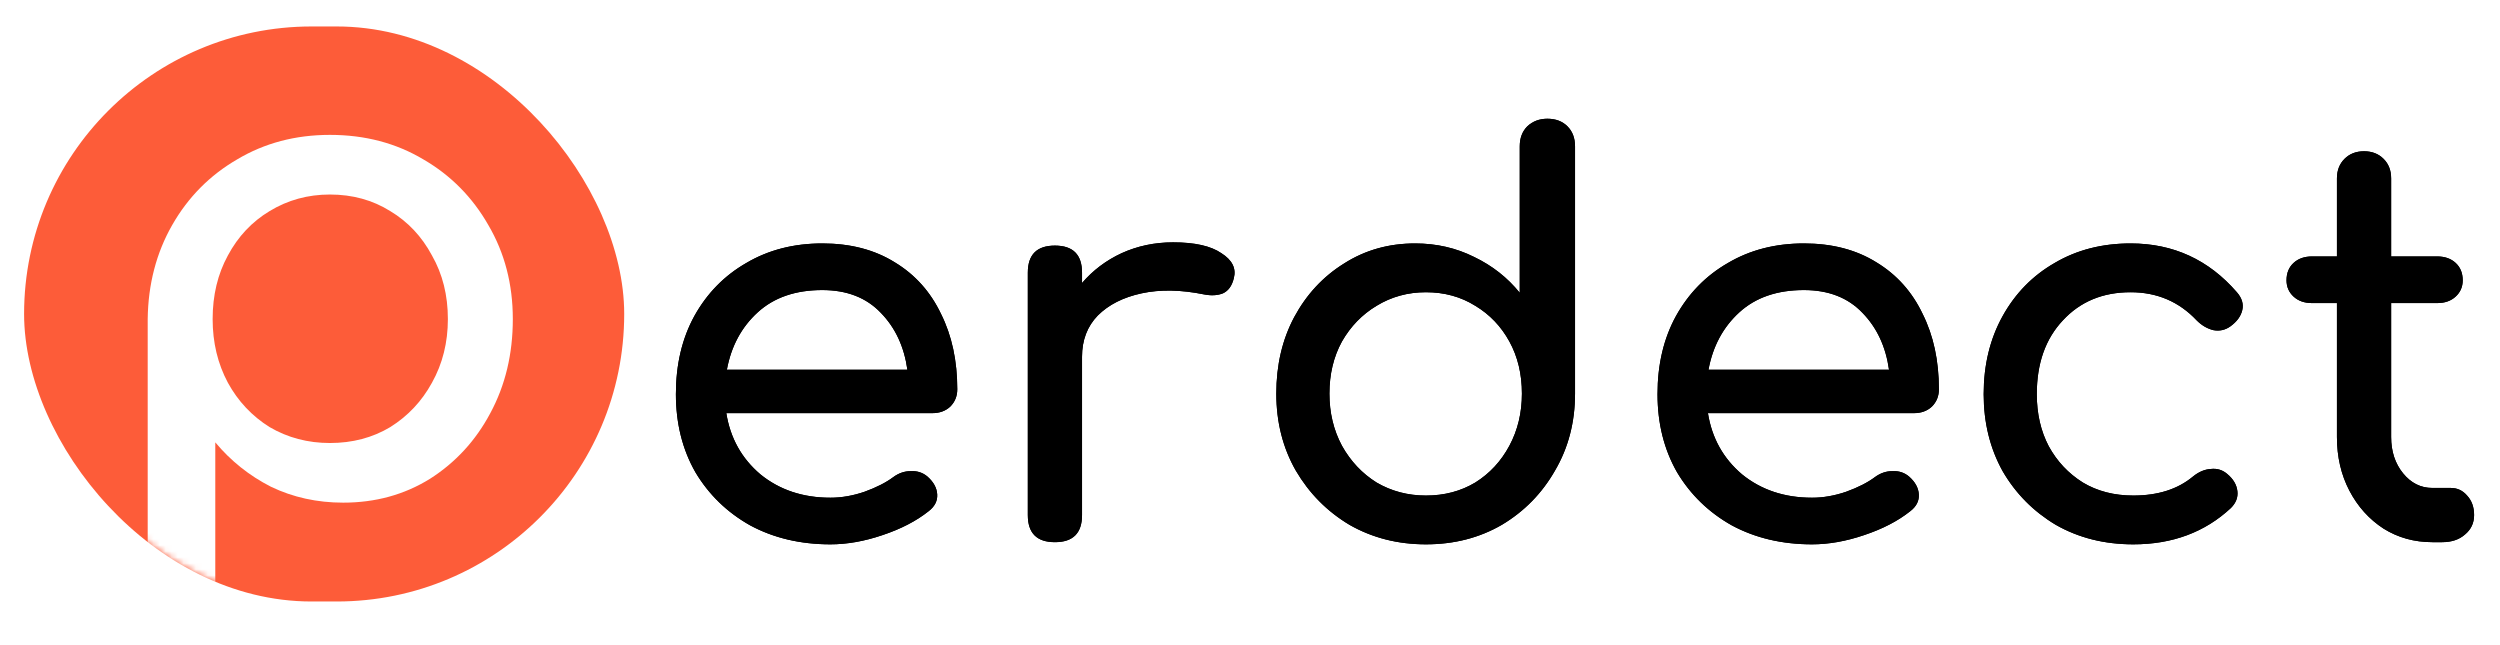 <svg width="415" height="107" viewBox="0 0 415 107" fill="none" xmlns="http://www.w3.org/2000/svg">
<g filter="url(#filter0_d)">
<path d="M137.848 86.36C132.868 86.36 128.428 85.31 124.528 83.21C120.688 81.05 117.658 78.11 115.438 74.39C113.278 70.61 112.198 66.29 112.198 61.43C112.198 56.51 113.218 52.19 115.258 48.47C117.358 44.69 120.238 41.75 123.898 39.65C127.558 37.49 131.758 36.41 136.498 36.41C141.178 36.41 145.198 37.46 148.558 39.56C151.918 41.6 154.468 44.45 156.208 48.11C158.008 51.71 158.908 55.88 158.908 60.62C158.908 61.76 158.518 62.72 157.738 63.5C156.958 64.22 155.968 64.58 154.768 64.58H120.568C121.228 68.72 123.118 72.11 126.238 74.75C129.418 77.33 133.288 78.62 137.848 78.62C139.708 78.62 141.598 78.29 143.518 77.63C145.498 76.91 147.088 76.1 148.288 75.2C149.188 74.54 150.148 74.21 151.168 74.21C152.248 74.15 153.178 74.45 153.958 75.11C154.978 76.01 155.518 77 155.578 78.08C155.638 79.16 155.158 80.09 154.138 80.87C152.098 82.49 149.548 83.81 146.488 84.83C143.488 85.85 140.608 86.36 137.848 86.36ZM136.498 44.15C132.058 44.15 128.488 45.38 125.788 47.84C123.088 50.3 121.378 53.48 120.658 57.38H150.628C150.088 53.54 148.618 50.39 146.218 47.93C143.818 45.41 140.578 44.15 136.498 44.15ZM175.117 86C172.117 86 170.617 84.5 170.617 81.5V41.27C170.617 38.27 172.117 36.77 175.117 36.77C178.117 36.77 179.617 38.27 179.617 41.27V42.98C181.417 40.88 183.607 39.23 186.187 38.03C188.827 36.83 191.677 36.23 194.737 36.23C198.337 36.23 201.007 36.83 202.747 38.03C204.547 39.17 205.237 40.55 204.817 42.17C204.517 43.43 203.917 44.27 203.017 44.69C202.117 45.05 201.067 45.11 199.867 44.87C196.027 44.09 192.577 44.03 189.517 44.69C186.457 45.35 184.027 46.58 182.227 48.38C180.487 50.18 179.617 52.46 179.617 55.22V81.5C179.617 84.5 178.117 86 175.117 86ZM236.706 86.36C232.026 86.36 227.796 85.28 224.016 83.12C220.296 80.9 217.326 77.9 215.106 74.12C212.946 70.34 211.866 66.08 211.866 61.34C211.866 56.6 212.856 52.37 214.836 48.65C216.876 44.87 219.636 41.9 223.116 39.74C226.596 37.52 230.526 36.41 234.906 36.41C238.446 36.41 241.716 37.16 244.716 38.66C247.716 40.1 250.236 42.08 252.276 44.6V20.3C252.276 18.92 252.696 17.81 253.536 16.97C254.436 16.13 255.546 15.71 256.866 15.71C258.246 15.71 259.356 16.13 260.196 16.97C261.036 17.81 261.456 18.92 261.456 20.3V61.34C261.456 66.08 260.346 70.34 258.126 74.12C255.966 77.9 253.026 80.9 249.306 83.12C245.586 85.28 241.386 86.36 236.706 86.36ZM236.706 78.26C239.766 78.26 242.496 77.54 244.896 76.1C247.296 74.6 249.186 72.56 250.566 69.98C251.946 67.4 252.636 64.52 252.636 61.34C252.636 58.1 251.946 55.22 250.566 52.7C249.186 50.18 247.296 48.2 244.896 46.76C242.496 45.26 239.766 44.51 236.706 44.51C233.706 44.51 230.976 45.26 228.516 46.76C226.116 48.2 224.196 50.18 222.756 52.7C221.376 55.22 220.686 58.1 220.686 61.34C220.686 64.52 221.376 67.4 222.756 69.98C224.196 72.56 226.116 74.6 228.516 76.1C230.976 77.54 233.706 78.26 236.706 78.26ZM300.797 86.36C295.817 86.36 291.377 85.31 287.477 83.21C283.637 81.05 280.607 78.11 278.387 74.39C276.227 70.61 275.147 66.29 275.147 61.43C275.147 56.51 276.167 52.19 278.207 48.47C280.307 44.69 283.187 41.75 286.847 39.65C290.507 37.49 294.707 36.41 299.447 36.41C304.127 36.41 308.147 37.46 311.507 39.56C314.867 41.6 317.417 44.45 319.157 48.11C320.957 51.71 321.857 55.88 321.857 60.62C321.857 61.76 321.467 62.72 320.687 63.5C319.907 64.22 318.917 64.58 317.717 64.58H283.517C284.177 68.72 286.067 72.11 289.187 74.75C292.367 77.33 296.237 78.62 300.797 78.62C302.657 78.62 304.547 78.29 306.467 77.63C308.447 76.91 310.037 76.1 311.237 75.2C312.137 74.54 313.097 74.21 314.117 74.21C315.197 74.15 316.127 74.45 316.907 75.11C317.927 76.01 318.467 77 318.527 78.08C318.587 79.16 318.107 80.09 317.087 80.87C315.047 82.49 312.497 83.81 309.437 84.83C306.437 85.85 303.557 86.36 300.797 86.36ZM299.447 44.15C295.007 44.15 291.437 45.38 288.737 47.84C286.037 50.3 284.327 53.48 283.607 57.38H313.577C313.037 53.54 311.567 50.39 309.167 47.93C306.767 45.41 303.527 44.15 299.447 44.15ZM354.128 86.36C349.328 86.36 345.038 85.28 341.258 83.12C337.538 80.9 334.598 77.93 332.438 74.21C330.338 70.43 329.288 66.17 329.288 61.43C329.288 56.57 330.338 52.25 332.438 48.47C334.538 44.69 337.418 41.75 341.078 39.65C344.738 37.49 348.938 36.41 353.678 36.41C360.758 36.41 366.638 39.11 371.318 44.51C372.158 45.47 372.458 46.46 372.218 47.48C371.978 48.5 371.318 49.4 370.238 50.18C369.398 50.78 368.468 50.99 367.448 50.81C366.428 50.57 365.498 50.03 364.658 49.19C361.718 46.07 358.058 44.51 353.678 44.51C349.058 44.51 345.308 46.07 342.428 49.19C339.548 52.25 338.108 56.33 338.108 61.43C338.108 64.67 338.768 67.55 340.088 70.07C341.468 72.59 343.358 74.6 345.758 76.1C348.158 77.54 350.948 78.26 354.128 78.26C358.208 78.26 361.508 77.21 364.028 75.11C364.988 74.33 365.978 73.91 366.998 73.85C368.018 73.73 368.918 74 369.698 74.66C370.718 75.5 371.288 76.46 371.408 77.54C371.528 78.56 371.168 79.49 370.328 80.33C366.008 84.35 360.608 86.36 354.128 86.36ZM403.771 86C400.771 86 398.071 85.25 395.671 83.75C393.271 82.19 391.381 80.09 390.001 77.45C388.621 74.81 387.931 71.84 387.931 68.54V46.31H383.791C382.531 46.31 381.511 45.95 380.731 45.23C379.951 44.51 379.561 43.61 379.561 42.53C379.561 41.33 379.951 40.37 380.731 39.65C381.511 38.93 382.531 38.57 383.791 38.57H387.931V25.61C387.931 24.29 388.351 23.21 389.191 22.37C390.031 21.53 391.111 21.11 392.431 21.11C393.751 21.11 394.831 21.53 395.671 22.37C396.511 23.21 396.931 24.29 396.931 25.61V38.57H404.581C405.841 38.57 406.861 38.93 407.641 39.65C408.421 40.37 408.811 41.33 408.811 42.53C408.811 43.61 408.421 44.51 407.641 45.23C406.861 45.95 405.841 46.31 404.581 46.31H396.931V68.54C396.931 70.94 397.591 72.95 398.911 74.57C400.231 76.19 401.851 77 403.771 77H406.831C407.911 77 408.811 77.42 409.531 78.26C410.311 79.1 410.701 80.18 410.701 81.5C410.701 82.82 410.191 83.9 409.171 84.74C408.211 85.58 406.951 86 405.391 86H403.771Z" fill="black"/>
<path d="M137.848 86.36C132.868 86.36 128.428 85.31 124.528 83.21C120.688 81.05 117.658 78.11 115.438 74.39C113.278 70.61 112.198 66.29 112.198 61.43C112.198 56.51 113.218 52.19 115.258 48.47C117.358 44.69 120.238 41.75 123.898 39.65C127.558 37.49 131.758 36.41 136.498 36.41C141.178 36.41 145.198 37.46 148.558 39.56C151.918 41.6 154.468 44.45 156.208 48.11C158.008 51.71 158.908 55.88 158.908 60.62C158.908 61.76 158.518 62.72 157.738 63.5C156.958 64.22 155.968 64.58 154.768 64.58H120.568C121.228 68.72 123.118 72.11 126.238 74.75C129.418 77.33 133.288 78.62 137.848 78.62C139.708 78.62 141.598 78.29 143.518 77.63C145.498 76.91 147.088 76.1 148.288 75.2C149.188 74.54 150.148 74.21 151.168 74.21C152.248 74.15 153.178 74.45 153.958 75.11C154.978 76.01 155.518 77 155.578 78.08C155.638 79.16 155.158 80.09 154.138 80.87C152.098 82.49 149.548 83.81 146.488 84.83C143.488 85.85 140.608 86.36 137.848 86.36ZM136.498 44.15C132.058 44.15 128.488 45.38 125.788 47.84C123.088 50.3 121.378 53.48 120.658 57.38H150.628C150.088 53.54 148.618 50.39 146.218 47.93C143.818 45.41 140.578 44.15 136.498 44.15ZM175.117 86C172.117 86 170.617 84.5 170.617 81.5V41.27C170.617 38.27 172.117 36.77 175.117 36.77C178.117 36.77 179.617 38.27 179.617 41.27V42.98C181.417 40.88 183.607 39.23 186.187 38.03C188.827 36.83 191.677 36.23 194.737 36.23C198.337 36.23 201.007 36.83 202.747 38.03C204.547 39.17 205.237 40.55 204.817 42.17C204.517 43.43 203.917 44.27 203.017 44.69C202.117 45.05 201.067 45.11 199.867 44.87C196.027 44.09 192.577 44.03 189.517 44.69C186.457 45.35 184.027 46.58 182.227 48.38C180.487 50.18 179.617 52.46 179.617 55.22V81.5C179.617 84.5 178.117 86 175.117 86ZM236.706 86.36C232.026 86.36 227.796 85.28 224.016 83.12C220.296 80.9 217.326 77.9 215.106 74.12C212.946 70.34 211.866 66.08 211.866 61.34C211.866 56.6 212.856 52.37 214.836 48.65C216.876 44.87 219.636 41.9 223.116 39.74C226.596 37.52 230.526 36.41 234.906 36.41C238.446 36.41 241.716 37.16 244.716 38.66C247.716 40.1 250.236 42.08 252.276 44.6V20.3C252.276 18.92 252.696 17.81 253.536 16.97C254.436 16.13 255.546 15.71 256.866 15.71C258.246 15.71 259.356 16.13 260.196 16.97C261.036 17.81 261.456 18.92 261.456 20.3V61.34C261.456 66.08 260.346 70.34 258.126 74.12C255.966 77.9 253.026 80.9 249.306 83.12C245.586 85.28 241.386 86.36 236.706 86.36ZM236.706 78.26C239.766 78.26 242.496 77.54 244.896 76.1C247.296 74.6 249.186 72.56 250.566 69.98C251.946 67.4 252.636 64.52 252.636 61.34C252.636 58.1 251.946 55.22 250.566 52.7C249.186 50.18 247.296 48.2 244.896 46.76C242.496 45.26 239.766 44.51 236.706 44.51C233.706 44.51 230.976 45.26 228.516 46.76C226.116 48.2 224.196 50.18 222.756 52.7C221.376 55.22 220.686 58.1 220.686 61.34C220.686 64.52 221.376 67.4 222.756 69.98C224.196 72.56 226.116 74.6 228.516 76.1C230.976 77.54 233.706 78.26 236.706 78.26ZM300.797 86.36C295.817 86.36 291.377 85.31 287.477 83.21C283.637 81.05 280.607 78.11 278.387 74.39C276.227 70.61 275.147 66.29 275.147 61.43C275.147 56.51 276.167 52.19 278.207 48.47C280.307 44.69 283.187 41.75 286.847 39.65C290.507 37.49 294.707 36.41 299.447 36.41C304.127 36.41 308.147 37.46 311.507 39.56C314.867 41.6 317.417 44.45 319.157 48.11C320.957 51.71 321.857 55.88 321.857 60.62C321.857 61.76 321.467 62.72 320.687 63.5C319.907 64.22 318.917 64.58 317.717 64.58H283.517C284.177 68.72 286.067 72.11 289.187 74.75C292.367 77.33 296.237 78.62 300.797 78.62C302.657 78.62 304.547 78.29 306.467 77.63C308.447 76.91 310.037 76.1 311.237 75.2C312.137 74.54 313.097 74.21 314.117 74.21C315.197 74.15 316.127 74.45 316.907 75.11C317.927 76.01 318.467 77 318.527 78.08C318.587 79.16 318.107 80.09 317.087 80.87C315.047 82.49 312.497 83.81 309.437 84.83C306.437 85.85 303.557 86.36 300.797 86.36ZM299.447 44.15C295.007 44.15 291.437 45.38 288.737 47.84C286.037 50.3 284.327 53.48 283.607 57.38H313.577C313.037 53.54 311.567 50.39 309.167 47.93C306.767 45.41 303.527 44.15 299.447 44.15ZM354.128 86.36C349.328 86.36 345.038 85.28 341.258 83.12C337.538 80.9 334.598 77.93 332.438 74.21C330.338 70.43 329.288 66.17 329.288 61.43C329.288 56.57 330.338 52.25 332.438 48.47C334.538 44.69 337.418 41.75 341.078 39.65C344.738 37.49 348.938 36.41 353.678 36.41C360.758 36.41 366.638 39.11 371.318 44.51C372.158 45.47 372.458 46.46 372.218 47.48C371.978 48.5 371.318 49.4 370.238 50.18C369.398 50.78 368.468 50.99 367.448 50.81C366.428 50.57 365.498 50.03 364.658 49.19C361.718 46.07 358.058 44.51 353.678 44.51C349.058 44.51 345.308 46.07 342.428 49.19C339.548 52.25 338.108 56.33 338.108 61.43C338.108 64.67 338.768 67.55 340.088 70.07C341.468 72.59 343.358 74.6 345.758 76.1C348.158 77.54 350.948 78.26 354.128 78.26C358.208 78.26 361.508 77.21 364.028 75.11C364.988 74.33 365.978 73.91 366.998 73.85C368.018 73.73 368.918 74 369.698 74.66C370.718 75.5 371.288 76.46 371.408 77.54C371.528 78.56 371.168 79.49 370.328 80.33C366.008 84.35 360.608 86.36 354.128 86.36ZM403.771 86C400.771 86 398.071 85.25 395.671 83.75C393.271 82.19 391.381 80.09 390.001 77.45C388.621 74.81 387.931 71.84 387.931 68.54V46.31H383.791C382.531 46.31 381.511 45.95 380.731 45.23C379.951 44.51 379.561 43.61 379.561 42.53C379.561 41.33 379.951 40.37 380.731 39.65C381.511 38.93 382.531 38.57 383.791 38.57H387.931V25.61C387.931 24.29 388.351 23.21 389.191 22.37C390.031 21.53 391.111 21.11 392.431 21.11C393.751 21.11 394.831 21.53 395.671 22.37C396.511 23.21 396.931 24.29 396.931 25.61V38.57H404.581C405.841 38.57 406.861 38.93 407.641 39.65C408.421 40.37 408.811 41.33 408.811 42.53C408.811 43.61 408.421 44.51 407.641 45.23C406.861 45.95 405.841 46.31 404.581 46.31H396.931V68.54C396.931 70.94 397.591 72.95 398.911 74.57C400.231 76.19 401.851 77 403.771 77H406.831C407.911 77 408.811 77.42 409.531 78.26C410.311 79.1 410.701 80.18 410.701 81.5C410.701 82.82 410.191 83.9 409.171 84.74C408.211 85.58 406.951 86 405.391 86H403.771Z" fill="black"/>
<rect x="4" y="0.393" width="99.618" height="95.455" rx="47.728" fill="#FD5C39"/>
<mask id="mask0" mask-type="alpha" maskUnits="userSpaceOnUse" x="4" y="0" width="100" height="96">
<rect x="4" y="0.393" width="99.618" height="95.455" rx="47.728" fill="white"/>
<rect x="36.732" y="31.757" width="34.155" height="32.727" rx="15.976" fill="white"/>
</mask>
<g mask="url(#mask0)">
<path d="M30.128 104.74C28.515 104.74 27.158 104.19 26.058 103.09C25.032 102.063 24.518 100.743 24.518 99.13V48.97C24.591 43.177 25.948 37.97 28.588 33.35C31.228 28.73 34.822 25.1 39.368 22.46C43.915 19.747 49.048 18.39 54.768 18.39C60.562 18.39 65.731 19.747 70.278 22.46C74.825 25.1 78.418 28.73 81.058 33.35C83.772 37.97 85.128 43.177 85.128 48.97C85.128 54.763 83.882 59.97 81.388 64.59C78.968 69.137 75.632 72.767 71.378 75.48C67.125 78.12 62.322 79.44 56.968 79.44C52.642 79.44 48.645 78.56 44.978 76.8C41.385 74.967 38.305 72.51 35.738 69.43V99.13C35.738 100.743 35.225 102.063 34.198 103.09C33.172 104.19 31.815 104.74 30.128 104.74ZM54.768 69.54C58.508 69.54 61.845 68.66 64.778 66.9C67.712 65.067 70.022 62.61 71.708 59.53C73.468 56.377 74.348 52.857 74.348 48.97C74.348 45.01 73.468 41.49 71.708 38.41C70.022 35.257 67.712 32.8 64.778 31.04C61.845 29.207 58.508 28.29 54.768 28.29C51.102 28.29 47.765 29.207 44.758 31.04C41.825 32.8 39.515 35.257 37.828 38.41C36.142 41.49 35.298 45.01 35.298 48.97C35.298 52.857 36.142 56.377 37.828 59.53C39.515 62.61 41.825 65.067 44.758 66.9C47.765 68.66 51.102 69.54 54.768 69.54Z" fill="white"/>
</g>
</g>
<defs>
<filter id="filter0_d" x="0" y="0.393" width="414.701" height="103.455" filterUnits="userSpaceOnUse" color-interpolation-filters="sRGB">
<feFlood flood-opacity="0" result="BackgroundImageFix"/>
<feColorMatrix in="SourceAlpha" type="matrix" values="0 0 0 0 0 0 0 0 0 0 0 0 0 0 0 0 0 0 127 0"/>
<feOffset dy="4"/>
<feGaussianBlur stdDeviation="2"/>
<feColorMatrix type="matrix" values="0 0 0 0 0.65 0 0 0 0 0.65 0 0 0 0 0.65 0 0 0 1 0"/>
<feBlend mode="normal" in2="BackgroundImageFix" result="effect1_dropShadow"/>
<feBlend mode="normal" in="SourceGraphic" in2="effect1_dropShadow" result="shape"/>
</filter>
</defs>
</svg>
